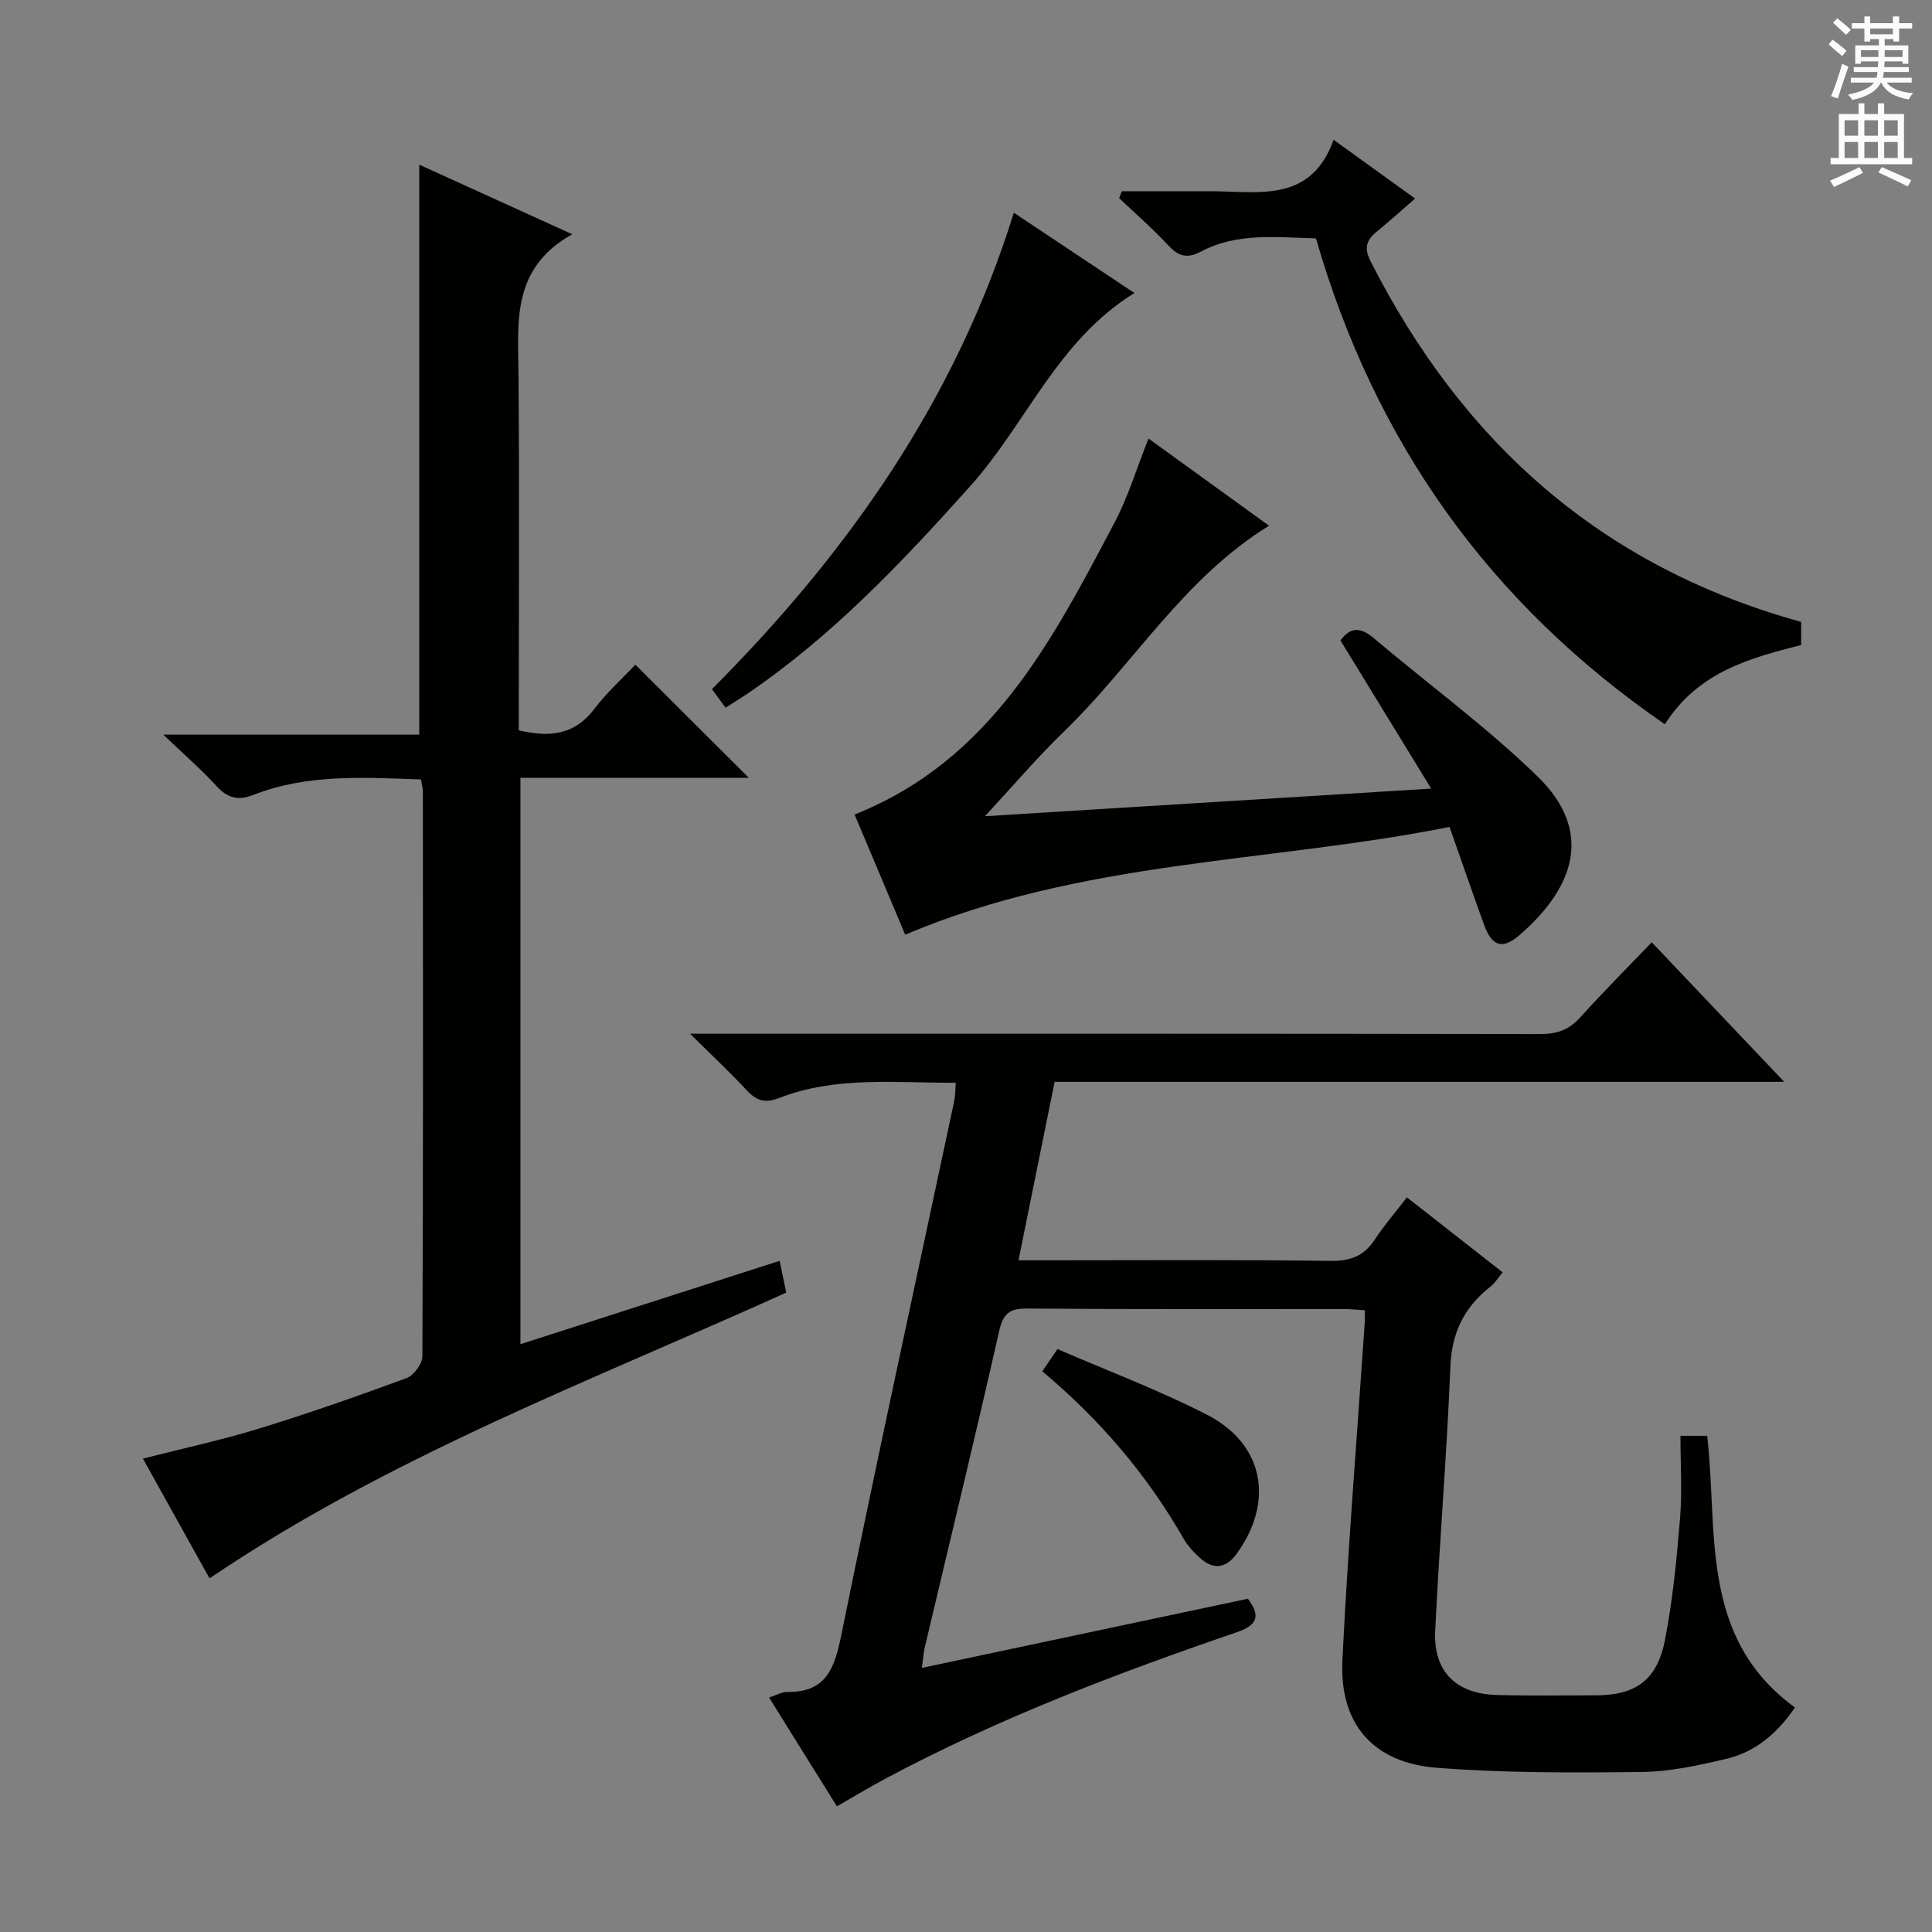 <svg enable-background="new 0 0 400 400" viewBox="0 0 400 400" xmlns="http://www.w3.org/2000/svg"><rect x="0" y="0" width="400" height="400" fill="#808080" stroke="none"/><g fill="#010100"><path d="m341.98 195.09c9.44 9.95 18.09 19.06 27.42 28.89-50.88 0-100.77 0-151.05 0-2.48 12.28-4.9 24.22-7.48 36.95h5.71c19.66 0 39.33-.14 58.98.12 4.14.05 6.88-1.07 9.1-4.45 1.91-2.91 4.21-5.56 6.63-8.7 6.59 5.17 13.07 10.24 19.82 15.53-.9 1.07-1.57 2.19-2.53 2.95-5.37 4.22-8.01 9.44-8.29 16.52-.73 18.27-2.28 36.51-3.15 54.77-.4 8.37 4.31 13.02 12.7 13.26 6.83.19 13.66.07 20.49.07 8.27 0 12.76-3.1 14.38-11.44 1.61-8.28 2.43-16.74 3.12-25.16.46-5.59.09-11.26.09-17.13h5.53c2.32 19.7-1.78 41.68 18.17 56.25-3.36 4.93-7.84 9.1-14.06 10.59-5.77 1.37-11.72 2.69-17.61 2.76-14.13.17-28.32.22-42.39-.86-13.29-1.02-20.27-9.09-19.63-22.29 1.14-23.24 3.04-46.43 4.61-69.65.05-.81.01-1.63.01-2.8-1.5-.09-2.96-.25-4.41-.25-21.83-.02-43.66.08-65.48-.1-3.72-.03-4.99 1.07-5.82 4.76-4.93 21.83-10.22 43.58-15.37 65.36-.26 1.11-.33 2.26-.61 4.28 22.71-4.82 44.98-9.54 67.5-14.32 2.55 3.43 2.19 5.4-2.31 6.94-24.86 8.51-49.38 17.85-72.62 30.25-3.36 1.79-6.63 3.77-10.16 5.79-4.66-7.48-9.31-14.92-14.04-22.52 1.54-.5 2.64-1.18 3.74-1.16 8.08.12 9.8-4.86 11.21-11.77 7.5-36.9 15.54-73.69 23.37-110.52.24-1.11.21-2.28.34-3.84-12.46.07-24.81-1.44-36.64 3.18-2.78 1.09-4.6.57-6.58-1.55-3.48-3.74-7.22-7.24-11.8-11.78h6.52c56.49 0 112.97-.03 169.46.07 3.44.01 5.96-.84 8.28-3.41 4.68-5.2 9.62-10.14 14.85-15.59z"/><path d="m87.16 161.38c-11.97-.42-23.61-1.17-34.77 3.22-3.01 1.18-5.24.68-7.49-1.78-3.13-3.42-6.65-6.48-11.09-10.72h52.99c0-39.65 0-78.68 0-118.01 9.9 4.5 20.1 9.14 31.68 14.41-12.63 7.04-11.22 18.14-11.13 29.01.19 22.66.06 45.32.06 67.98v5.71c6.56 1.58 11.64.85 15.65-4.43 2.6-3.43 5.85-6.36 8.48-9.16 8.03 8.01 15.62 15.58 23.5 23.44-15.62 0-31.29 0-47.29 0v117.25c17.95-5.77 35.65-11.46 53.67-17.26.51 2.46.91 4.37 1.36 6.58-40.24 18.21-81.91 33.8-119.4 59.16-4.51-8.11-9.05-16.26-13.79-24.79 8.4-2.15 16.31-3.84 24.01-6.21 10.3-3.17 20.49-6.74 30.6-10.47 1.48-.55 3.25-2.96 3.25-4.51.17-38.99.13-77.98.1-116.96 0-.65-.2-1.29-.39-2.46z"/><path d="m187.41 193.52c-3.38-8.03-6.97-16.54-10.48-24.88 28.26-11.24 40.9-36.01 53.81-60.42 2.84-5.37 4.61-11.31 7.05-17.42 8.17 5.9 16.33 11.8 24.95 18.04-17.77 10.97-28.05 28.66-42.31 42.47-5.72 5.54-10.9 11.63-16.51 17.68 30.06-1.86 60.55-3.75 92.39-5.72-6.6-10.78-12.69-20.73-18.78-30.67 2.1-2.9 4.24-2.73 6.93-.45 11.28 9.55 23.3 18.32 33.86 28.59 11.66 11.34 7.73 22.98-3.77 32.9-3.58 3.09-5.71 2.22-7.35-2.32-2.31-6.38-4.51-12.8-7.09-20.11-37.4 7.45-76.15 6.8-112.7 22.31z"/><path d="m372.91 128.76v4.78c-10.56 2.72-21.24 5.47-28.22 16.41-36.31-24.99-60.06-58.41-72.24-100.6-8.13-.19-16.28-1.27-23.88 2.77-2.59 1.38-4.47 1.07-6.54-1.17-3.24-3.49-6.86-6.64-10.32-9.93.18-.48.37-.96.55-1.43h12.13c2.16 0 4.33-.01 6.49 0 9.84.05 20.54 2.42 25.23-10.65 5.82 4.2 10.78 7.78 16.87 12.17-2.83 2.45-5.38 4.75-8.03 6.93-2.1 1.72-2.54 3.38-1.21 6 19 37.46 47.7 63.27 89.17 74.72z"/><path d="m150.22 146.52c-.98-1.33-1.82-2.48-2.82-3.83 28.08-28.2 50.43-59.78 62.5-98.65 8.59 5.72 16.64 11.08 24.97 16.63-15.93 9.81-22.39 27.04-33.99 39.98-14.14 15.78-28.59 31.06-46.22 43.03-1.37.92-2.78 1.77-4.44 2.84z"/><path d="m215.8 283.91c1.05-1.54 1.87-2.74 3.14-4.6 10.37 4.5 20.92 8.46 30.9 13.56 11.84 6.06 14.06 17.97 6.18 28.85-2 2.76-4.53 3.4-7.22 1.14-1.5-1.26-2.9-2.8-3.87-4.5-7.52-13.1-17.17-24.4-29.13-34.45z"/></g><path d="m378.6 9.2.8-1c.9.7 1.9 1.4 2.9 2.3l-.9 1.1c-1.1-.9-2-1.7-2.8-2.4zm.5 10.7c.9-2.1 1.6-4.3 2.3-6.7.4.2.8.4 1.3.6-.7 2.1-1.5 4.3-2.2 6.6zm.4-15.2.9-.9c1 .8 2 1.6 2.8 2.4l-1 1c-1-.9-1.9-1.8-2.7-2.5zm12.5-1.3h1.2v1.4h2.7v1.1h-2.7v2.7h-1.2v-.5h-1.8v1.3h4.9v3.8h-1.2v-.5h-3.7c0 .4-.1.9-.1 1.2h5.1v1h-5.2c0 .5-.1.9-.2 1.2h6v1h-5.2c1.1 1.3 2.9 2 5.5 2.2-.4.4-.7.8-.9 1.3-2.9-.5-4.8-1.6-5.7-3.5h-.1c-.8 1.7-2.7 2.9-5.9 3.6-.2-.4-.6-.8-.9-1.1 2.8-.6 4.6-1.4 5.4-2.5h-4.8v-1h5.3c.1-.3.2-.7.2-1.2h-4.9v-1h5c0-.4 0-.8.1-1.2h-3.6v.5h-1.2v-3.8h4.9v-1.3h-1.8v.5h-1.2v-2.7h-2.6v-1.1h2.6v-1.4h1.2v1.4h4.7v-1.4zm-6.7 8.4h3.6c0-.4 0-.9 0-1.4h-3.6zm1.9-4.7h4.7v-1.2h-4.7zm6.7 3.3h-3.7v1.4h3.7z" fill="#fbfafc"/><path d="m384.7 21.4h1.3v2.2h2.8v-2.2h1.3v2.2h4.1v9.1h1.7v1.3h-16.9v-1.3h1.7v-9.1h4.1v-2.2zm.3 13.2.7 1.2c-1.8.9-3.8 1.9-6 2.9-.2-.4-.5-.8-.8-1.3 2.4-1 4.4-2 6.1-2.8zm-3.1-6.5h2.8v-3.2h-2.8zm0 4.6h2.8v-3.3h-2.8zm4.1-4.6h2.8v-3.2h-2.8zm0 4.6h2.8v-3.3h-2.8zm3.6 1.9c2.1.9 4.1 1.8 6.1 2.7l-.7 1.3c-2.2-1.1-4.2-2-6.1-2.9zm3.3-9.7h-2.8v3.2h2.8zm-2.8 7.8h2.8v-3.3h-2.8z" fill="#fbfafc"/></svg>